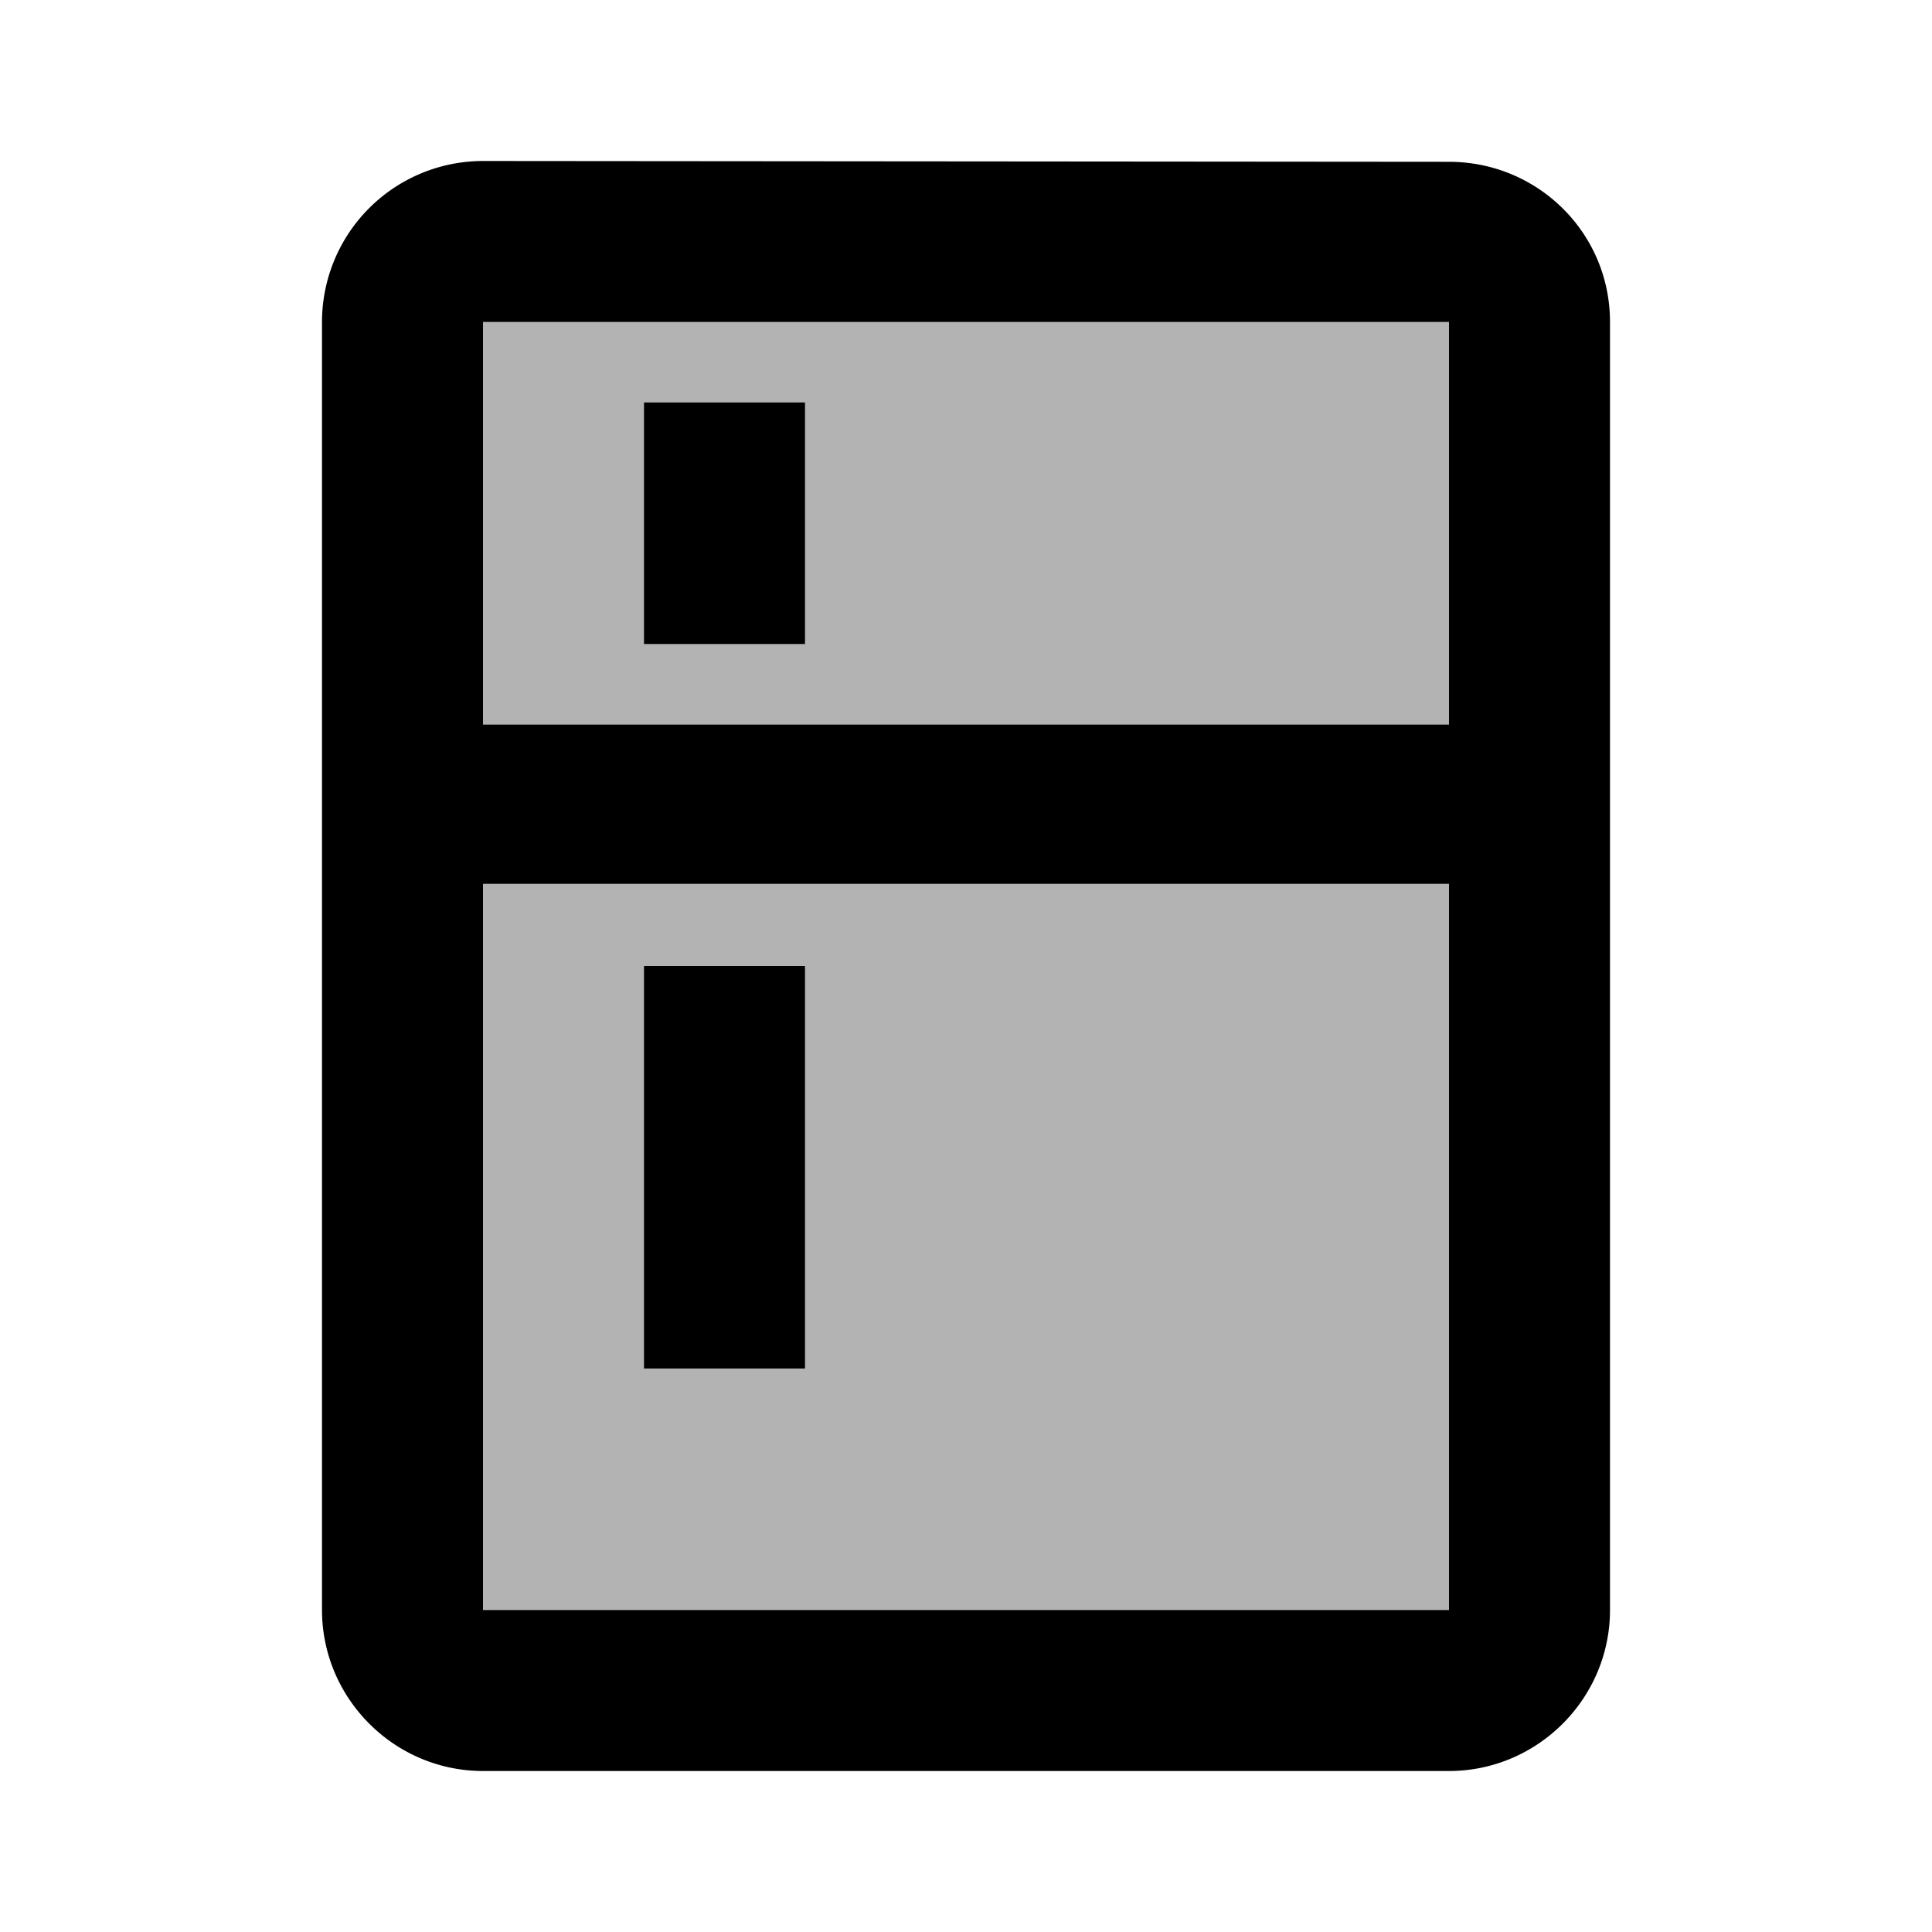 <svg xmlns="http://www.w3.org/2000/svg" viewBox="0 0 24 24" fill="currentColor"><path d="M0 0h24v24H0V0z" fill="none"/><path d="M8 5h2v3H8zm0 7h2v5H8zm-2 8h12v-9.02H6V20zm2-8h2v5H8v-5zM6 9h12V4H6v5zm2-4h2v3H8V5z" opacity=".3"/><path d="M18 2.01 6 2a2 2 0 00-2 2v16c0 1.1.9 2 2 2h12c1.1 0 2-.9 2-2V4c0-1.11-.9-1.99-2-1.99zM18 20H6v-9.02h12V20zm0-11H6V4h12v5zM8 5h2v3H8zm0 7h2v5H8z"/></svg>